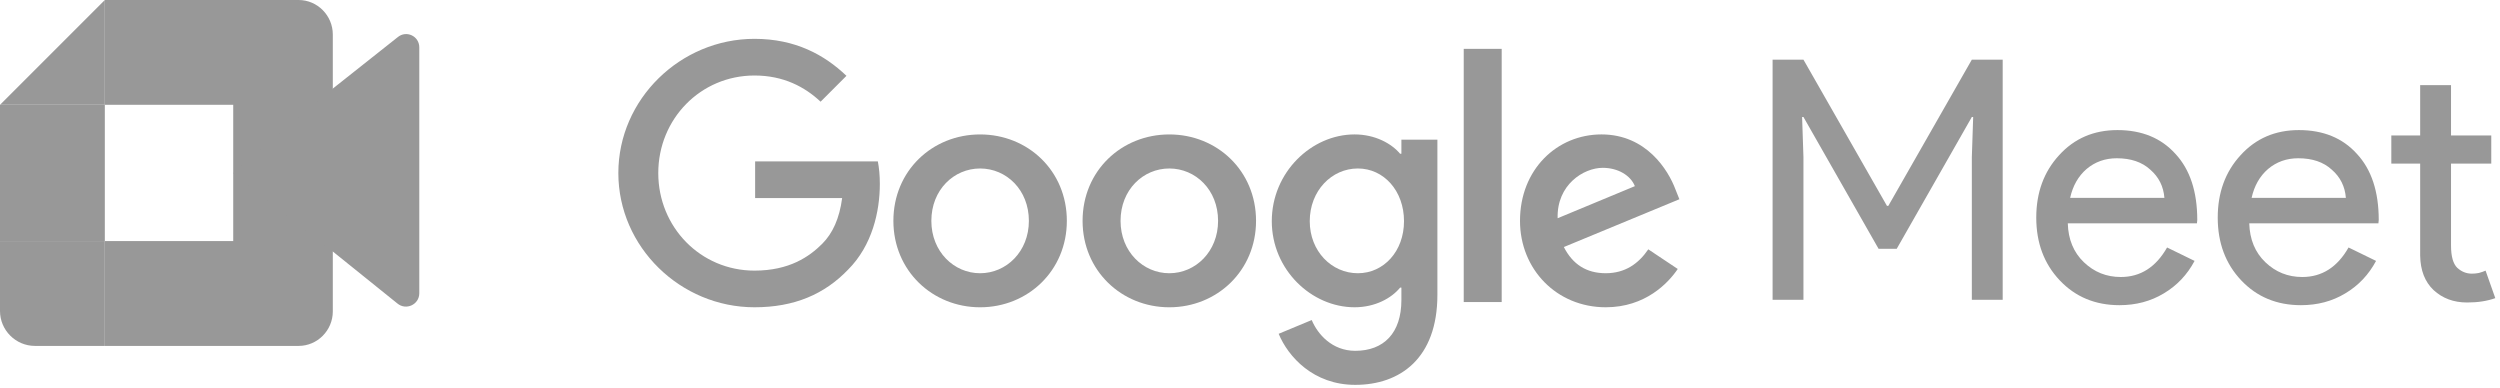 <?xml version="1.0" encoding="UTF-8" standalone="no"?>
<!DOCTYPE svg PUBLIC "-//W3C//DTD SVG 1.1//EN" "http://www.w3.org/Graphics/SVG/1.1/DTD/svg11.dtd">
<svg width="100%" height="100%" viewBox="0 0 477 74" version="1.1" xmlns="http://www.w3.org/2000/svg" xmlns:xlink="http://www.w3.org/1999/xlink" xml:space="preserve" xmlns:serif="http://www.serif.com/" style="fill-rule:evenodd;clip-rule:evenodd;stroke-linejoin:round;stroke-miterlimit:2;">
    <g transform="matrix(1,0,0,1,-8,-15)">
        <path d="M69,60.976L69,37.074L71.478,31.917L83.87,22.101C85.522,20.715 88,21.879 88,24.042L88,70.958C88,73.121 85.467,74.286 83.815,72.899L69,60.976Z" style="fill:rgb(152,152,152);fill-rule:nonzero;"/>
        <path d="M28,15L8,35L28,35L28,15Z" style="fill:rgb(152,152,152);fill-rule:nonzero;"/>
        <rect x="8" y="35" width="20" height="26" style="fill:rgb(152,152,152);fill-rule:nonzero;"/>
        <path d="M8,61L8,74.333C8,78 11,81 14.667,81L28,81L28,61L8,61Z" style="fill:rgb(152,152,152);fill-rule:nonzero;"/>
        <path d="M71.5,21.59C71.5,17.966 68.564,15 64.975,15L28,15L28,35L52.5,35L52.5,48L71.5,47.402L71.5,21.59Z" style="fill:rgb(152,152,152);fill-rule:nonzero;"/>
        <path d="M52.5,61L28,61L28,81L64.975,81C68.564,81 71.5,78.039 71.5,74.419L71.5,48L52.5,48L52.5,61Z" style="fill:rgb(152,152,152);fill-rule:nonzero;"/>
        <path d="M71.5,32L71.5,63L52.5,48L71.5,32Z" style="fill:rgb(152,152,152);fill-rule:nonzero;"/>
        <g>
            <path d="M352.098,72.204L346.21,72.204L346.21,26.38L352.098,26.38L368.034,54.284L368.29,54.284L384.226,26.38L390.114,26.38L390.114,72.204L384.226,72.204L384.226,45.004L384.482,37.324L384.226,37.324L369.89,62.476L366.434,62.476L352.098,37.324L351.842,37.324L352.098,45.004L352.098,72.204Z" style="fill:rgb(152,152,152);fill-rule:nonzero;"/>
            <path d="M412.391,73.228C407.783,73.228 403.986,71.649 400.999,68.492C398.012,65.335 396.519,61.345 396.519,56.524C396.519,51.745 397.97,47.777 400.871,44.62C403.772,41.42 407.484,39.82 412.007,39.82C416.658,39.82 420.348,41.335 423.079,44.364C425.852,47.351 427.239,51.553 427.239,56.972L427.175,57.612L402.535,57.612C402.62,60.684 403.644,63.159 405.607,65.036C407.57,66.913 409.916,67.852 412.647,67.852C416.402,67.852 419.346,65.975 421.479,62.22L426.727,64.78C425.319,67.425 423.356,69.495 420.839,70.988C418.364,72.481 415.548,73.228 412.391,73.228ZM402.983,52.748L420.967,52.748C420.796,50.572 419.9,48.78 418.279,47.372C416.7,45.921 414.567,45.196 411.879,45.196C409.66,45.196 407.74,45.879 406.119,47.244C404.54,48.609 403.495,50.444 402.983,52.748Z" style="fill:rgb(152,152,152);fill-rule:nonzero;"/>
            <path d="M447.016,73.228C442.408,73.228 438.611,71.649 435.624,68.492C432.637,65.335 431.144,61.345 431.144,56.524C431.144,51.745 432.595,47.777 435.496,44.62C438.397,41.42 442.109,39.82 446.632,39.82C451.283,39.82 454.973,41.335 457.704,44.364C460.477,47.351 461.864,51.553 461.864,56.972L461.8,57.612L437.16,57.612C437.245,60.684 438.269,63.159 440.232,65.036C442.195,66.913 444.541,67.852 447.272,67.852C451.027,67.852 453.971,65.975 456.104,62.22L461.352,64.78C459.944,67.425 457.981,69.495 455.464,70.988C452.989,72.481 450.173,73.228 447.016,73.228ZM437.608,52.748L455.592,52.748C455.421,50.572 454.525,48.78 452.904,47.372C451.325,45.921 449.192,45.196 446.504,45.196C444.285,45.196 442.365,45.879 440.744,47.244C439.165,48.609 438.12,50.444 437.608,52.748Z" style="fill:rgb(152,152,152);fill-rule:nonzero;"/>
            <path d="M478.727,72.716C476.167,72.716 474.034,71.927 472.327,70.348C470.663,68.769 469.81,66.572 469.767,63.756L469.767,46.22L464.263,46.22L464.263,40.844L469.767,40.844L469.767,31.244L475.655,31.244L475.655,40.844L483.335,40.844L483.335,46.22L475.655,46.22L475.655,61.836C475.655,63.927 476.06,65.356 476.871,66.124C477.682,66.849 478.599,67.212 479.623,67.212C480.092,67.212 480.54,67.169 480.967,67.084C481.436,66.956 481.863,66.807 482.247,66.636L484.103,71.884C482.567,72.439 480.775,72.716 478.727,72.716Z" style="fill:rgb(152,152,152);fill-rule:nonzero;"/>
            <path d="M152.078,52.788L152.078,45.792L175.493,45.792C175.732,47.025 175.873,48.492 175.873,50.081C175.873,55.328 174.436,61.823 169.816,66.446C165.319,71.13 159.575,73.628 151.957,73.628C137.844,73.628 125.98,62.135 125.98,48.019C125.98,33.903 137.844,22.41 151.957,22.41C159.762,22.41 165.319,25.471 169.504,29.469L164.57,34.404C161.572,31.592 157.514,29.407 151.957,29.407C141.654,29.407 133.598,37.714 133.598,48.02C133.598,58.327 141.654,66.634 151.957,66.634C158.639,66.634 162.448,63.948 164.882,61.512C166.867,59.528 168.173,56.681 168.681,52.789L152.078,52.788Z" style="fill:rgb(152,152,152);fill-rule:nonzero;"/>
            <path d="M211.554,57.14C211.554,66.634 204.123,73.63 195.006,73.63C185.889,73.63 178.458,66.634 178.458,57.14C178.458,47.583 185.889,40.65 195.006,40.65C204.124,40.65 211.554,47.582 211.554,57.14ZM204.311,57.14C204.311,51.205 200.003,47.146 195.007,47.146C190.012,47.146 185.702,51.205 185.702,57.14C185.702,63.011 190.01,67.133 195.007,67.133C200.003,67.133 204.311,63.011 204.311,57.14Z" style="fill:rgb(152,152,152);fill-rule:nonzero;"/>
            <path d="M247.653,57.14C247.653,66.634 240.222,73.63 231.105,73.63C221.988,73.63 214.557,66.634 214.557,57.14C214.557,47.583 221.988,40.65 231.105,40.65C240.223,40.65 247.653,47.582 247.653,57.14ZM240.41,57.14C240.41,51.205 236.102,47.146 231.106,47.146C226.111,47.146 221.801,51.205 221.801,57.14C221.801,63.011 226.11,67.133 231.106,67.133C236.102,67.133 240.41,63.011 240.41,57.14Z" style="fill:rgb(152,152,152);fill-rule:nonzero;"/>
            <path d="M282.255,41.648L282.255,71.254C282.255,83.435 275.074,88.431 266.581,88.431C258.588,88.431 253.781,83.059 251.969,78.688L258.276,76.064C259.4,78.75 262.147,81.935 266.581,81.935C272.014,81.935 275.386,78.562 275.386,72.254L275.386,69.88L275.136,69.88C273.512,71.878 270.39,73.627 266.456,73.627C258.213,73.627 250.657,66.444 250.657,57.2C250.657,47.893 258.213,40.648 266.456,40.648C270.39,40.648 273.512,42.397 275.136,44.334L275.386,44.334L275.386,41.648L282.255,41.648ZM275.885,57.201C275.885,51.392 272.013,47.145 267.08,47.145C262.085,47.145 257.9,51.392 257.9,57.201C257.9,62.947 262.084,67.133 267.08,67.133C272.014,67.133 275.885,62.947 275.885,57.201Z" style="fill:rgb(152,152,152);fill-rule:nonzero;"/>
            <rect x="287.28" y="24.322" width="7.243" height="48.308" style="fill:rgb(152,152,152);fill-rule:nonzero;"/>
            <path d="M322.495,62.572L328.115,66.319C326.303,69.005 321.933,73.627 314.377,73.627C305.01,73.627 298.016,66.381 298.016,57.137C298.016,47.331 305.072,40.647 313.564,40.647C322.12,40.647 326.303,47.456 327.678,51.141L328.427,53.015L306.383,62.134C308.07,65.444 310.693,67.131 314.377,67.131C318.061,67.133 320.622,65.321 322.495,62.572ZM305.197,56.639L319.933,50.518C319.121,48.458 316.686,47.021 313.813,47.021C310.131,47.02 305.01,50.268 305.197,56.639Z" style="fill:rgb(152,152,152);fill-rule:nonzero;"/>
        </g>
    </g>
</svg>
